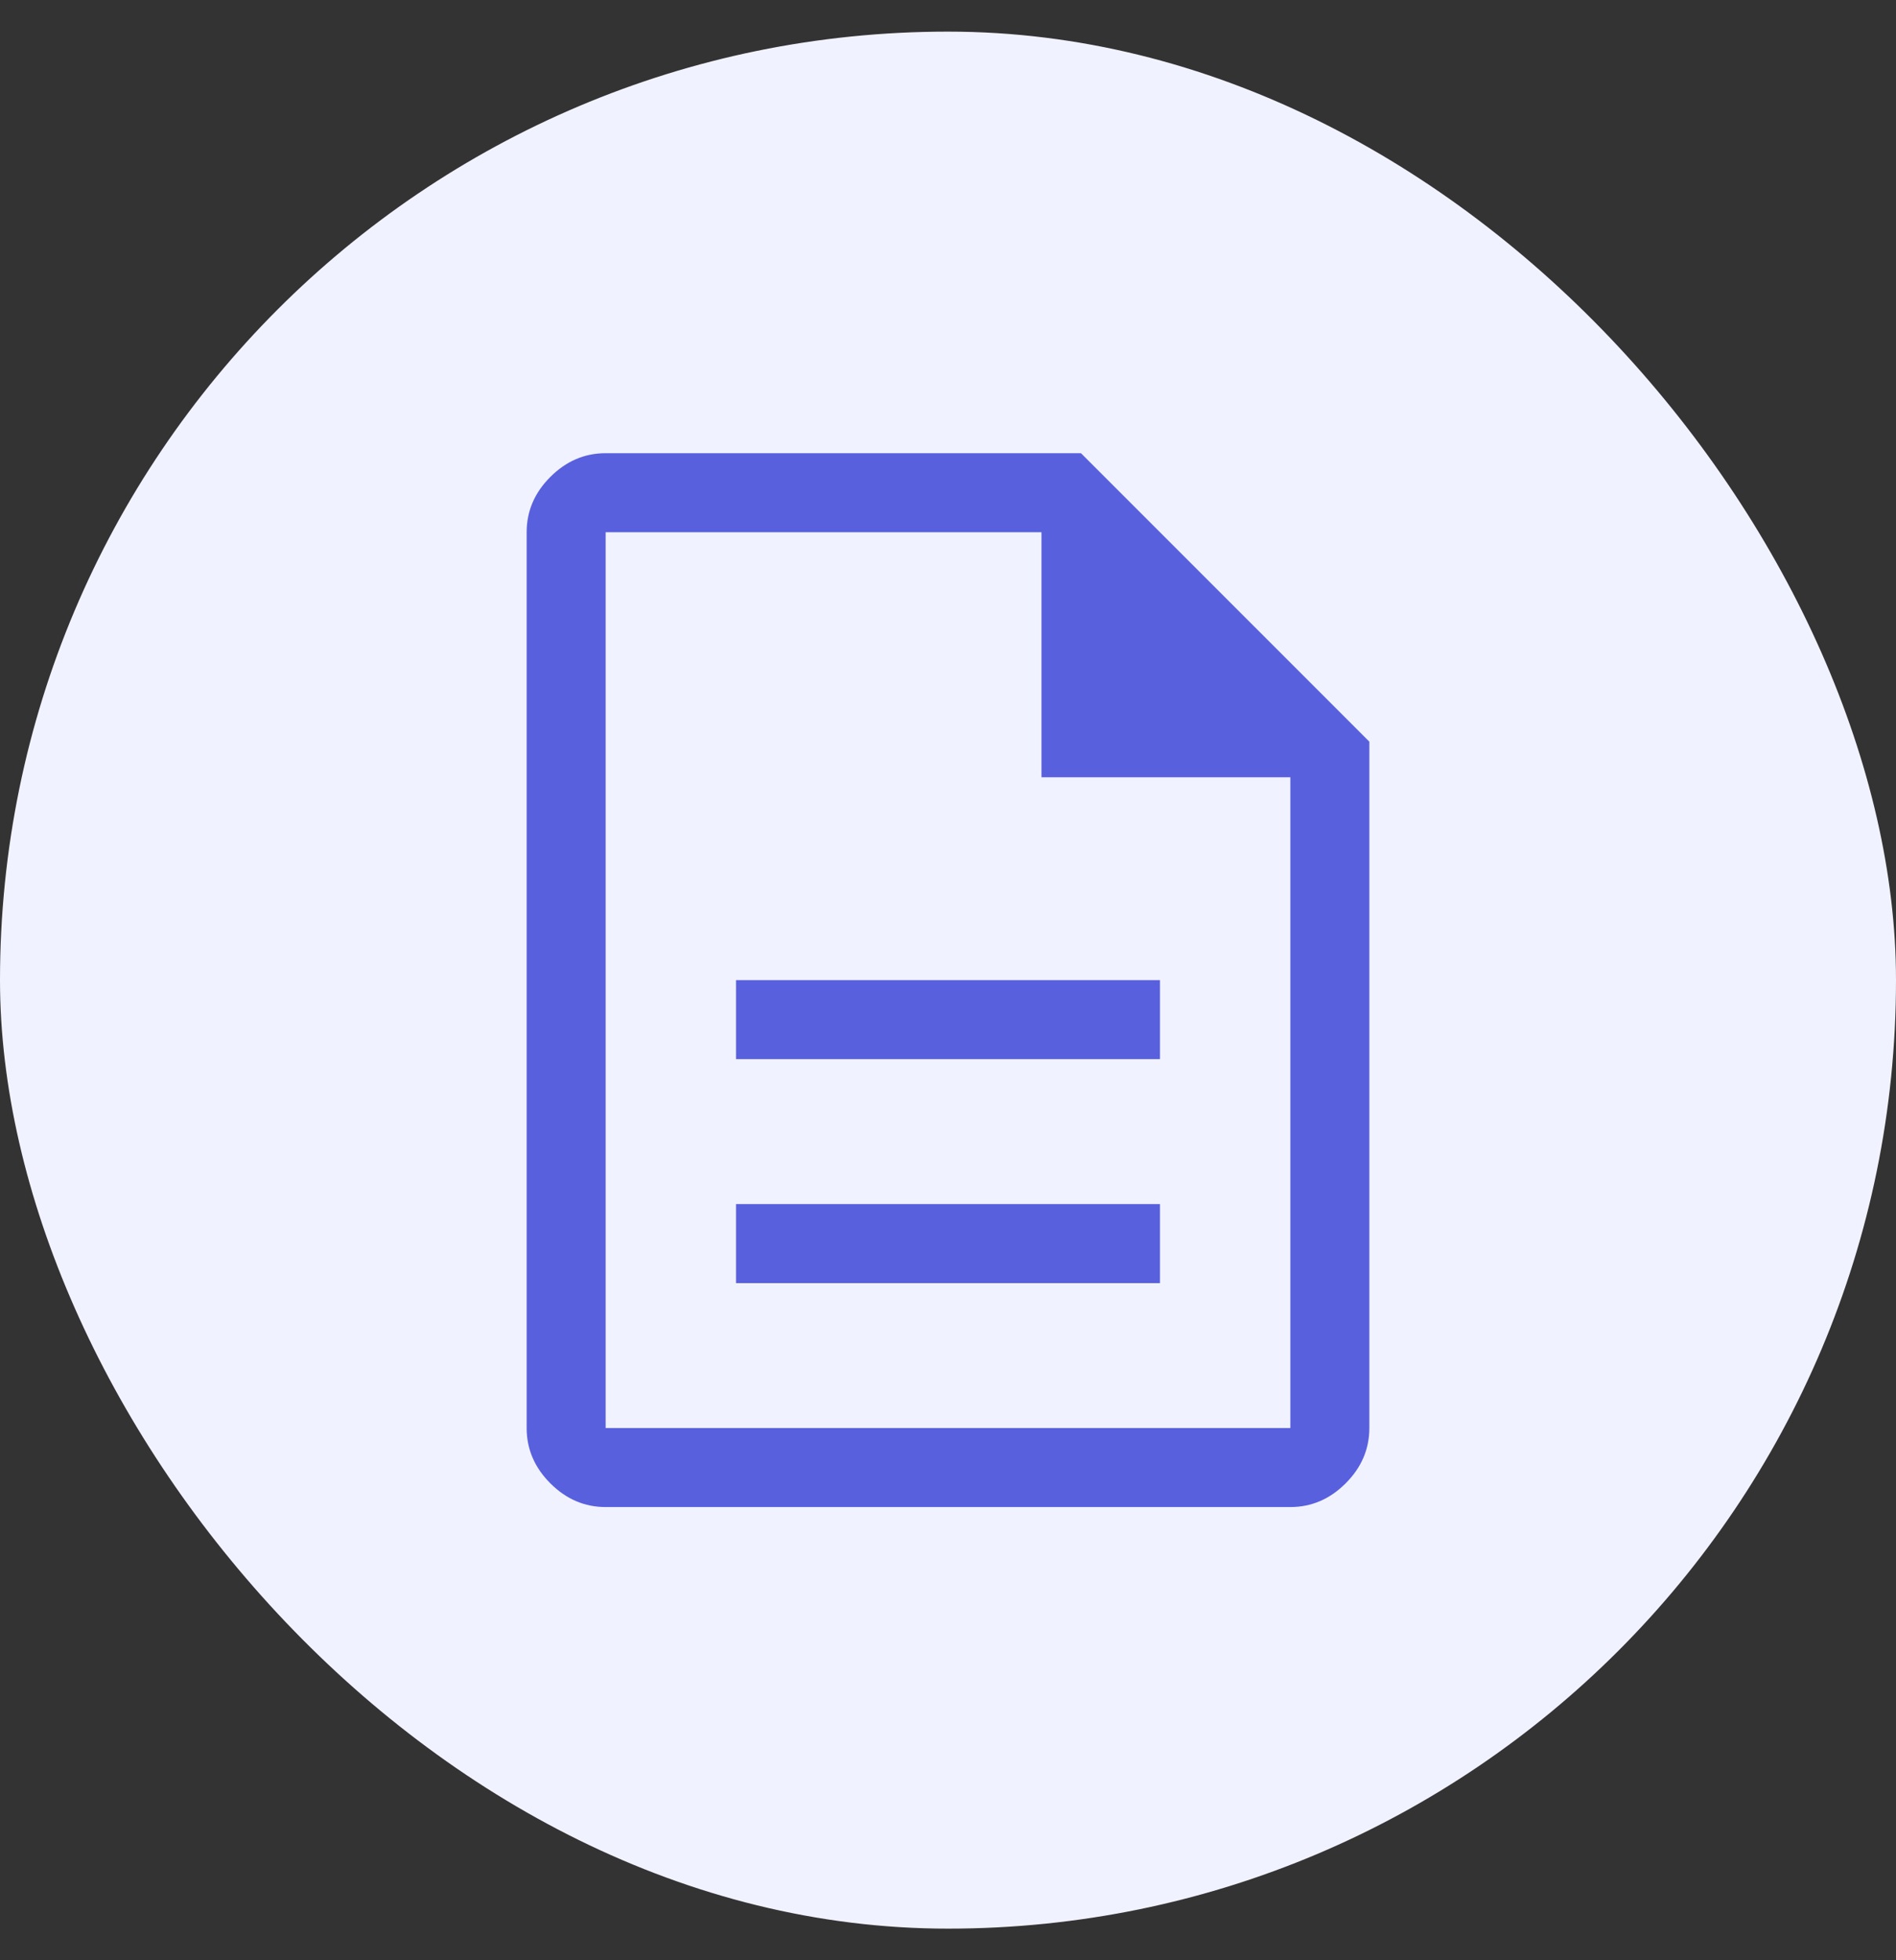 <svg width="30" height="31" viewBox="0 0 30 31" fill="none" xmlns="http://www.w3.org/2000/svg">
<rect x="0" y="0" width="30" height="31" fill="#333333" stroke="none"/>
<rect y="0.5" width="30" height="30" rx="15" fill="#F1F2FF"/>
<path d="M11.646 20.292H18.354V19.042H11.646V20.292ZM11.646 16.75H18.354V15.5H11.646V16.75ZM9.583 23.833C9.25 23.833 8.958 23.708 8.708 23.458C8.458 23.208 8.333 22.917 8.333 22.583V8.417C8.333 8.083 8.458 7.792 8.708 7.542C8.958 7.292 9.25 7.167 9.583 7.167H17.104L21.667 11.729V22.583C21.667 22.917 21.542 23.208 21.292 23.458C21.042 23.708 20.75 23.833 20.417 23.833H9.583ZM16.479 12.292V8.417H9.583V22.583H20.417V12.292H16.479Z" fill="#5860DD"/>
</svg>
